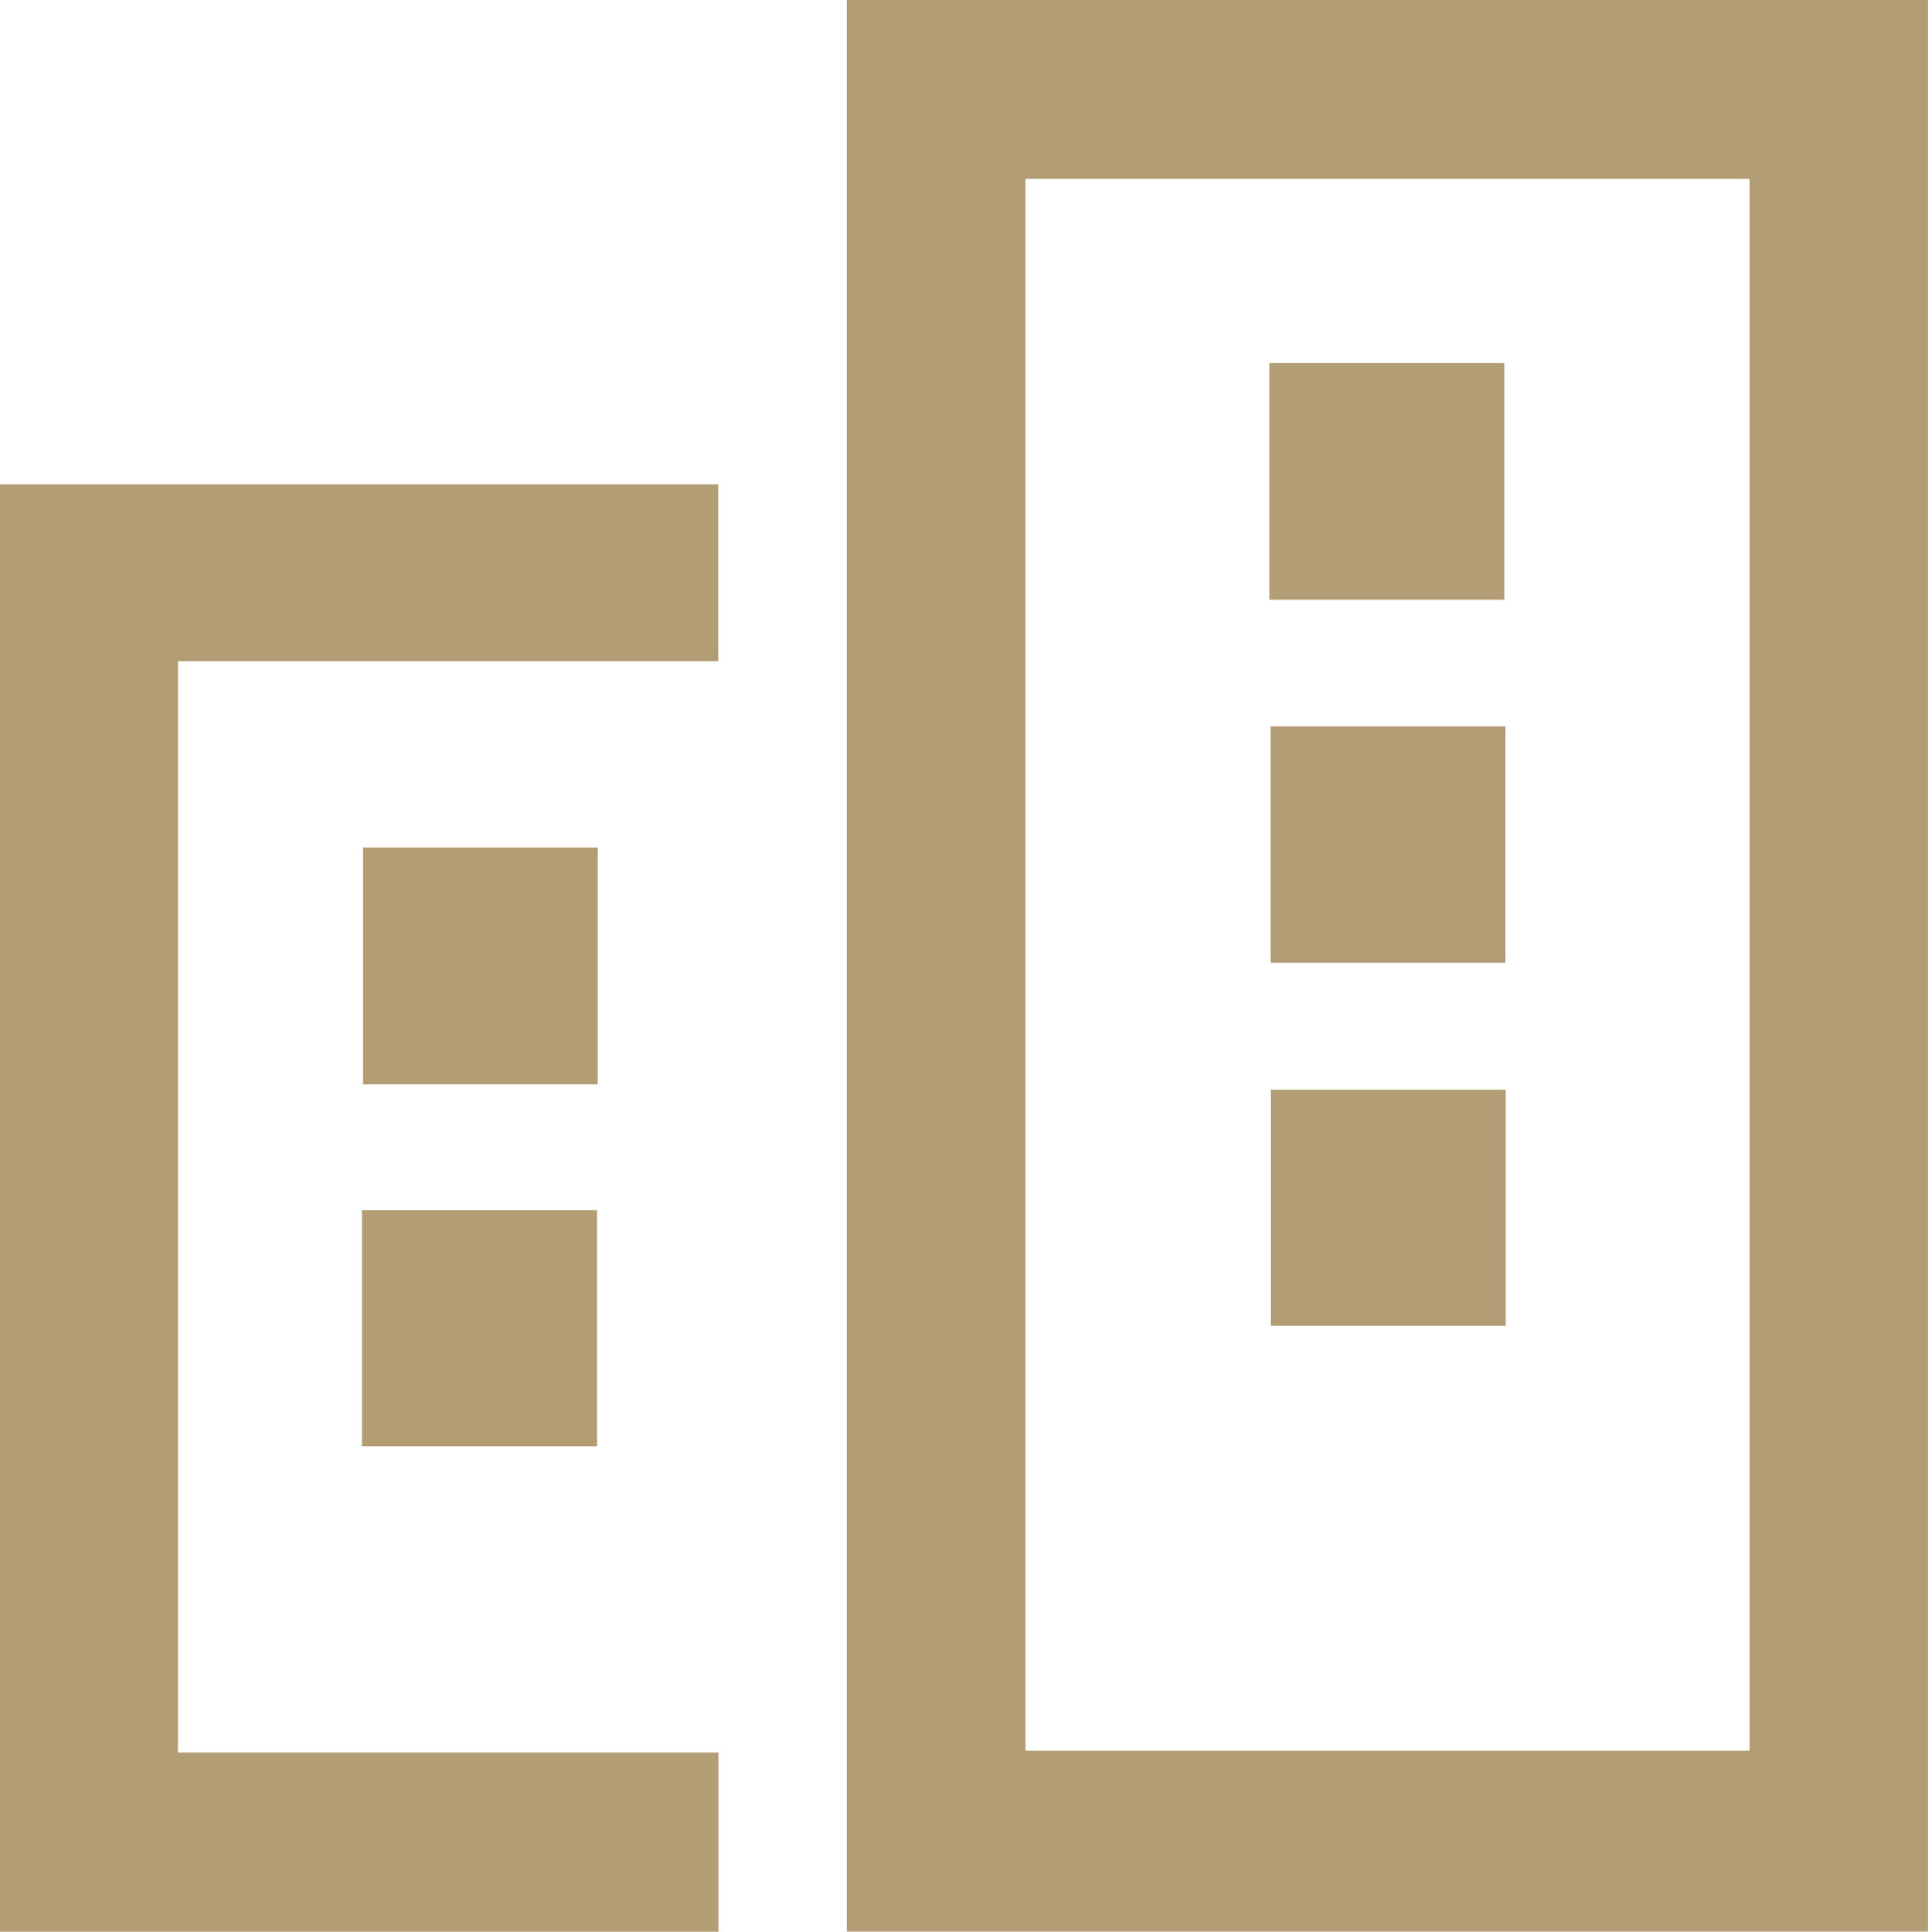 <svg id="Group_107872" data-name="Group 107872" xmlns="http://www.w3.org/2000/svg" width="26.763" height="26.813" viewBox="0 0 26.763 26.813">
  <path id="Path_67656" data-name="Path 67656" d="M72.481,2.482H82.533V24.3H72.481ZM70,26.811H85.008V0H70Z" transform="translate(-58.246)" fill="#b39d74"/>
  <path id="Path_67657" data-name="Path 67657" d="M0,40.021V60.112H9.973V57.624H2.47V42.477h7.5V40.021Z" transform="translate(0 -33.299)" fill="#b39d74"/>
  <rect id="Rectangle_38387" data-name="Rectangle 38387" width="3.258" height="3.288" transform="translate(5.04 11.763)" fill="#b39d74"/>
  <rect id="Rectangle_38388" data-name="Rectangle 38388" width="3.263" height="3.276" transform="translate(5.025 16.798)" fill="#b39d74"/>
  <rect id="Rectangle_38389" data-name="Rectangle 38389" width="3.262" height="3.284" transform="translate(17.62 5.04)" fill="#b39d74"/>
  <rect id="Rectangle_38390" data-name="Rectangle 38390" width="3.259" height="3.281" transform="translate(17.638 10.082)" fill="#b39d74"/>
  <rect id="Rectangle_38391" data-name="Rectangle 38391" width="3.261" height="3.277" transform="translate(17.641 15.125)" fill="#b39d74"/>
</svg>

